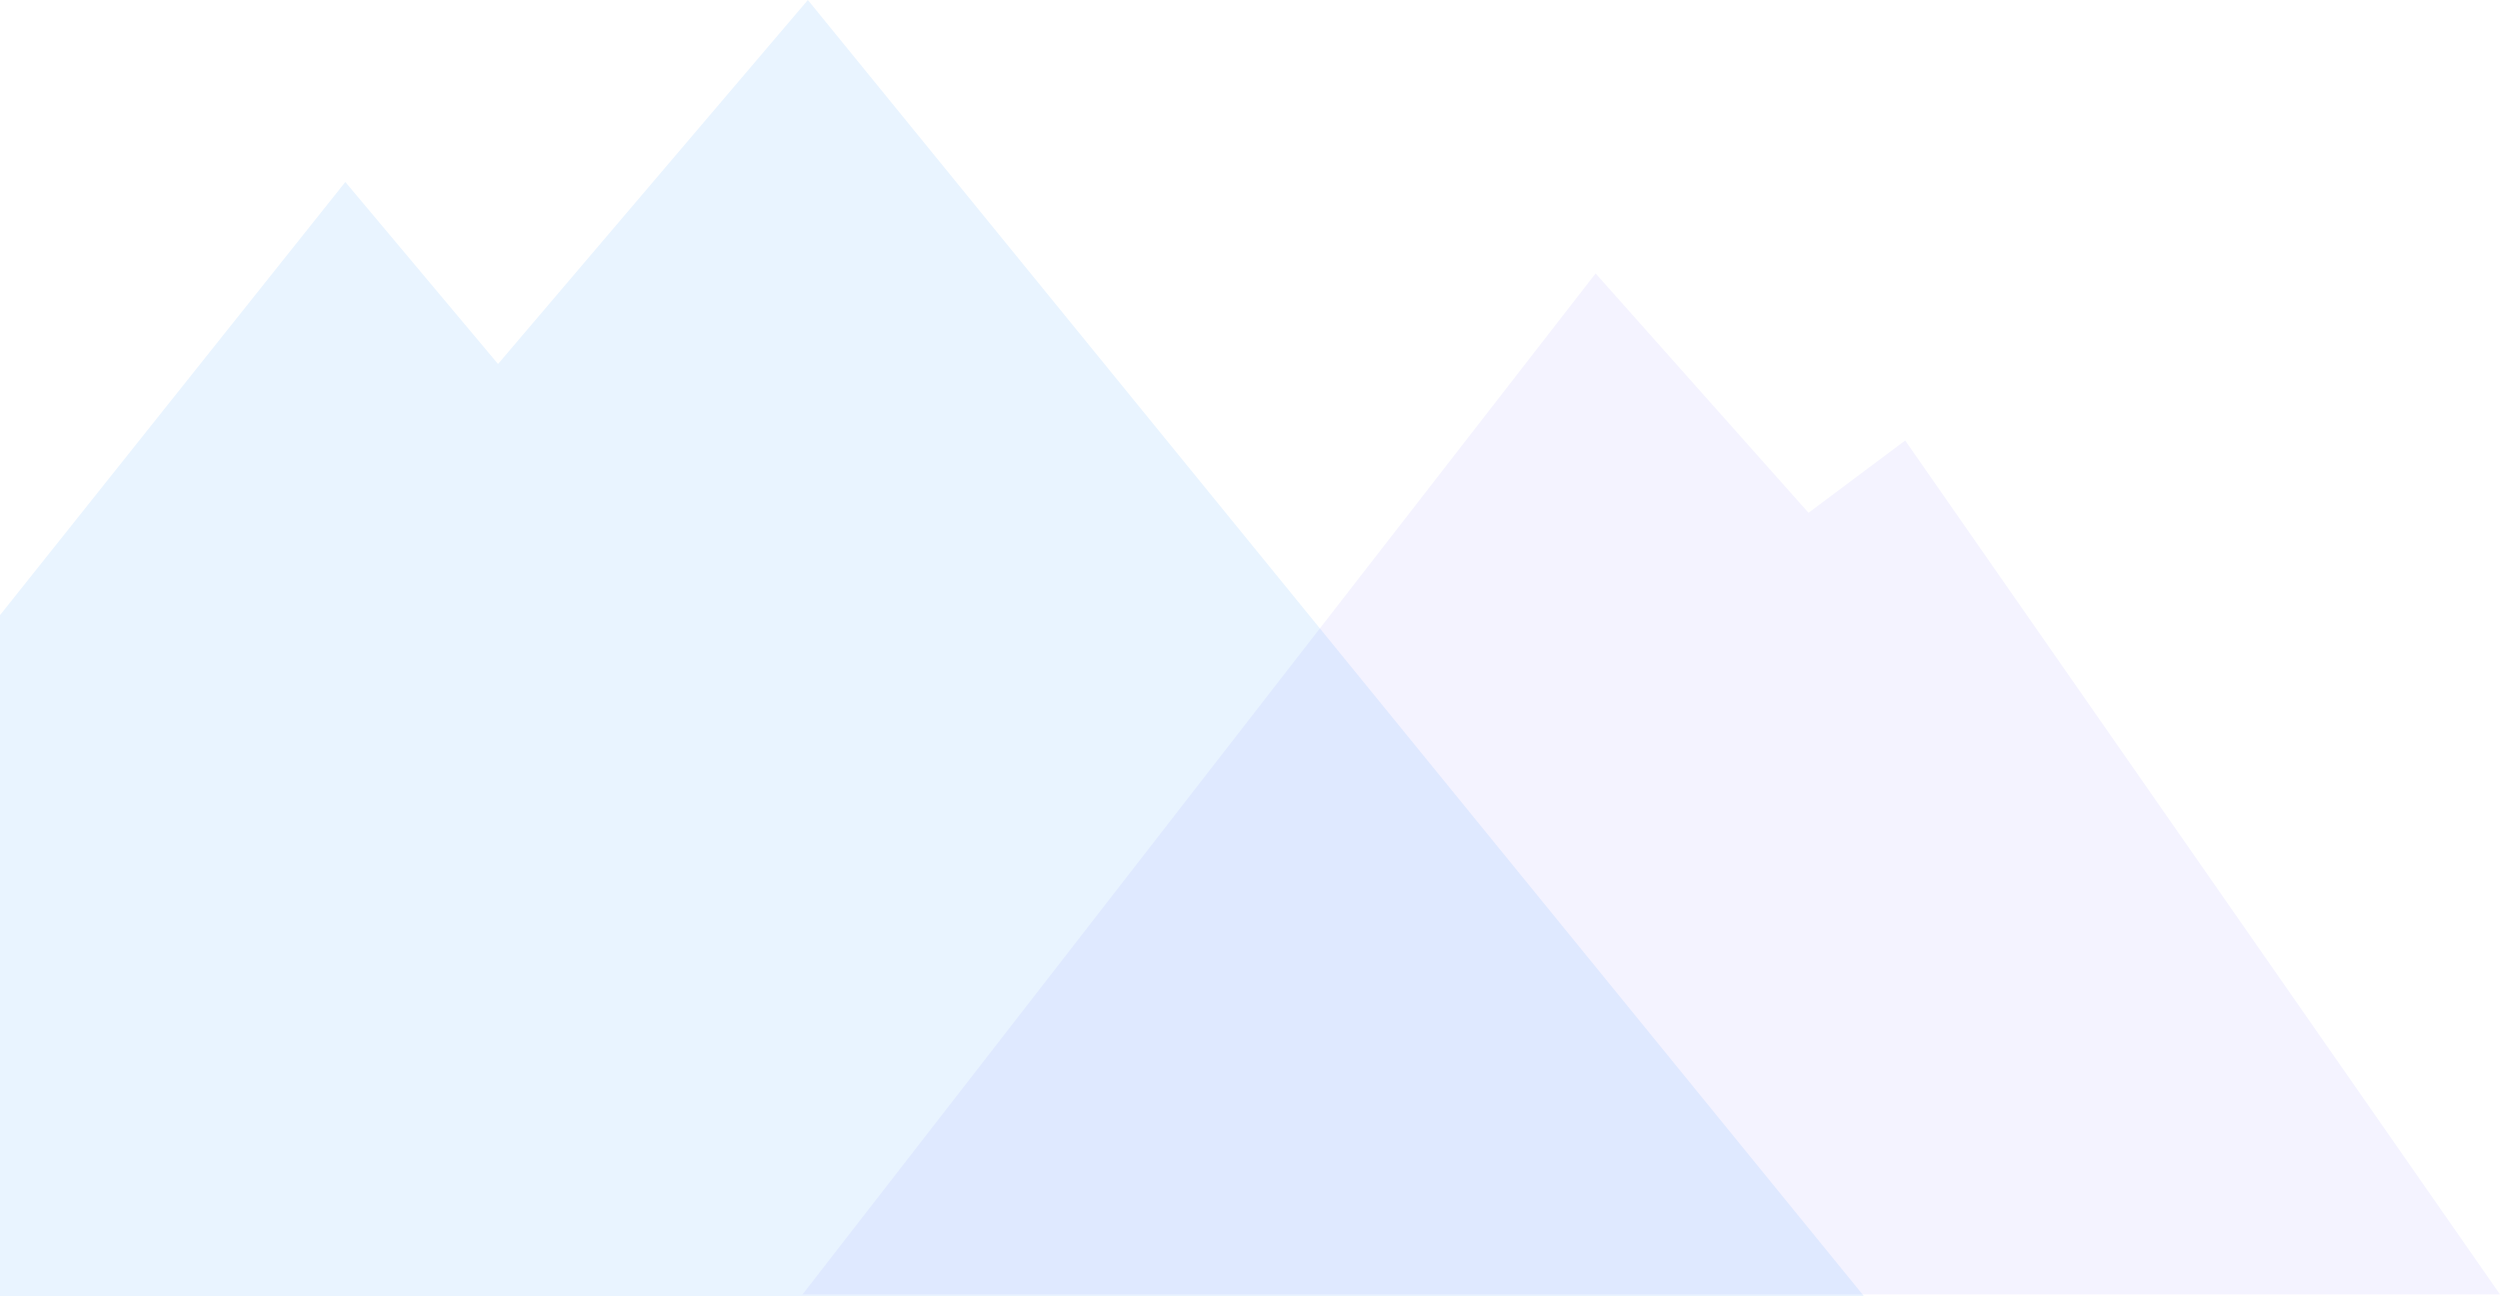 <svg width="1408" height="730" viewBox="0 0 1408 730" fill="none" xmlns="http://www.w3.org/2000/svg">
<rect x="0" y="0" width="1408" height="730" fill="#333333" stroke="none"/>
<g clip-path="url(#clip0_36_2)">
<rect width="1408" height="730" fill="white"/>
<path d="M194.5 102.5L-307 731.5H1051L455 0L280.5 205L194.5 102.5Z" fill="#46A6FF" fill-opacity="0.12"/>
<path d="M898.647 154L452 729H1408L1073.01 248.091L1018.56 288.809L898.647 154Z" fill="#4F3CFF" fill-opacity="0.06"/>
</g>
<defs>
<clipPath id="clip0_36_2">
<rect width="1408" height="730" fill="white"/>
</clipPath>
</defs>
</svg>
